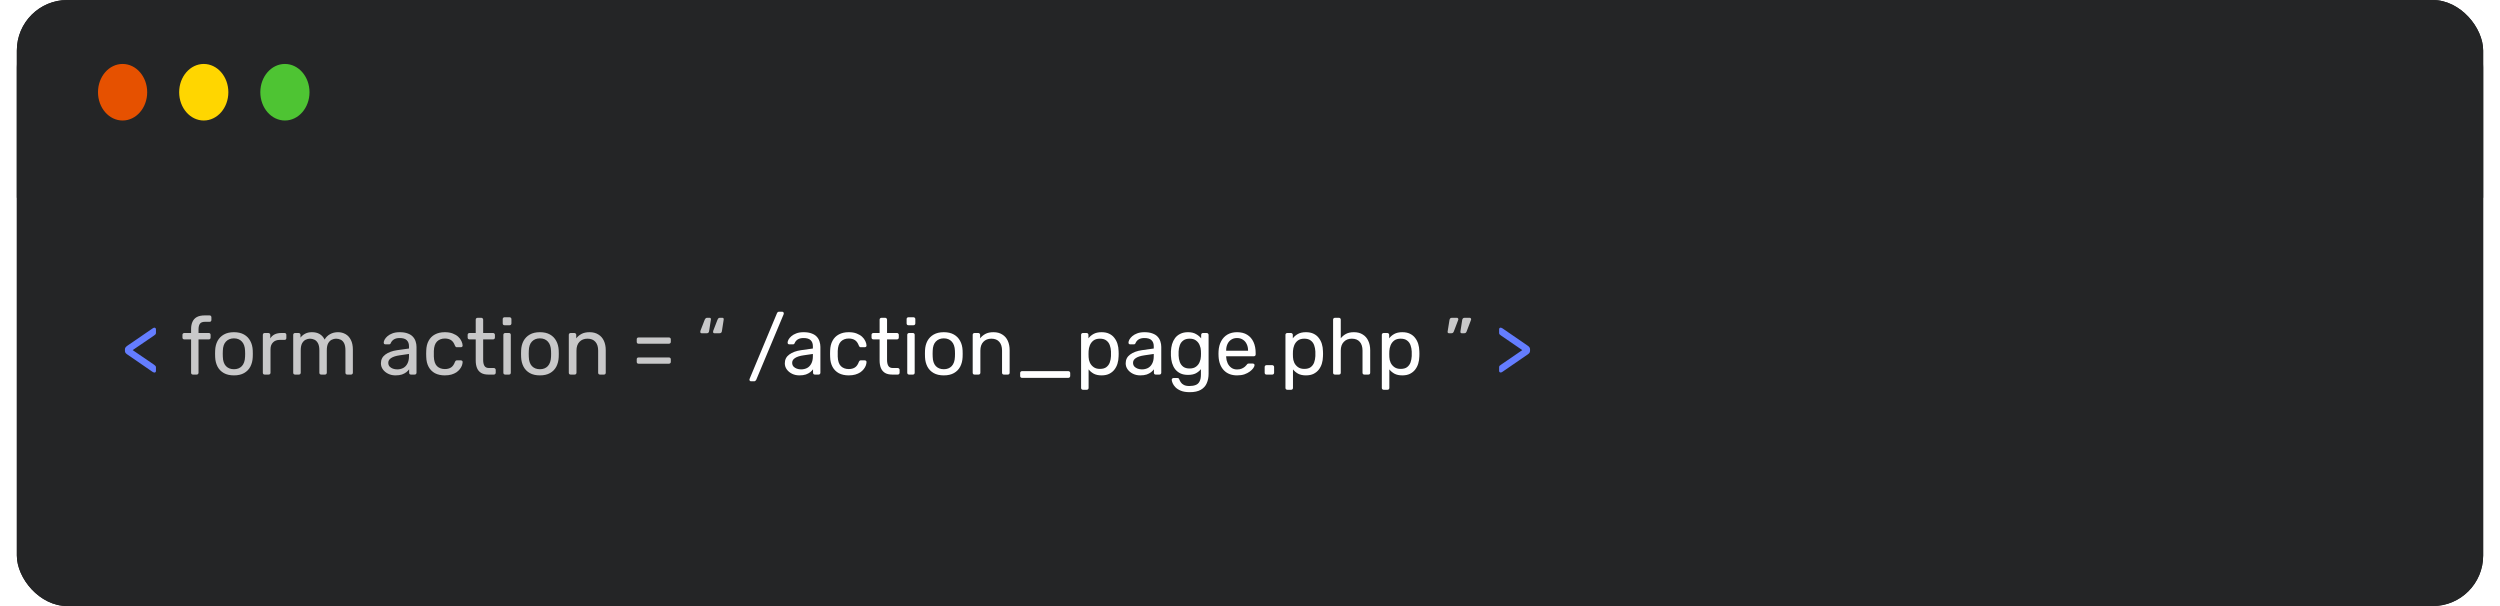 <svg width="594" height="144" viewBox="0 0 594 144" fill="none" xmlns="http://www.w3.org/2000/svg">
<rect x="4" width="586" height="144" rx="12" fill="#242526"/>
<rect x="4" width="586" height="144" rx="12" fill="#242526"/>
<path d="M36.676 88.525C36.6 88.525 36.518 88.5 36.429 88.449C36.353 88.398 36.283 88.36 36.22 88.335L30.235 84.212C30.045 84.085 29.906 83.959 29.817 83.832C29.728 83.693 29.684 83.534 29.684 83.357V83.015C29.684 82.838 29.728 82.686 29.817 82.559C29.906 82.432 30.045 82.299 30.235 82.16L36.22 78.056C36.283 78.018 36.353 77.974 36.429 77.923C36.518 77.872 36.6 77.847 36.676 77.847C36.777 77.847 36.866 77.885 36.942 77.961C37.018 78.024 37.056 78.119 37.056 78.246V79.082C37.056 79.221 37.018 79.342 36.942 79.443C36.866 79.532 36.758 79.62 36.619 79.709L31.527 83.186L36.619 86.663C36.758 86.764 36.866 86.859 36.942 86.948C37.018 87.037 37.056 87.157 37.056 87.309V88.145C37.056 88.259 37.018 88.354 36.942 88.43C36.866 88.493 36.777 88.525 36.676 88.525ZM356.567 88.506C356.465 88.506 356.377 88.474 356.301 88.411C356.225 88.348 356.187 88.253 356.187 88.126V87.29C356.187 87.138 356.218 87.018 356.282 86.929C356.358 86.84 356.472 86.752 356.624 86.663L361.697 83.186L356.624 79.709C356.472 79.608 356.358 79.513 356.282 79.424C356.218 79.335 356.187 79.215 356.187 79.063V78.227C356.187 78.1 356.225 78.005 356.301 77.942C356.377 77.879 356.465 77.847 356.567 77.847C356.643 77.847 356.725 77.872 356.814 77.923C356.902 77.961 356.972 77.999 357.023 78.037L362.989 82.141C363.191 82.28 363.331 82.413 363.407 82.54C363.495 82.667 363.54 82.825 363.54 83.015V83.338C363.54 83.515 363.495 83.674 363.407 83.813C363.331 83.94 363.191 84.073 362.989 84.212L357.023 88.316C356.972 88.354 356.902 88.398 356.814 88.449C356.725 88.487 356.643 88.506 356.567 88.506Z" fill="#647DFF"/>
<path d="M45.84 89C45.713 89 45.605 88.962 45.517 88.886C45.441 88.797 45.403 88.69 45.403 88.563V80.64H43.788C43.661 80.64 43.553 80.602 43.465 80.526C43.389 80.437 43.351 80.33 43.351 80.203V79.557C43.351 79.43 43.389 79.329 43.465 79.253C43.553 79.164 43.661 79.12 43.788 79.12H45.403V78.17C45.403 77.524 45.511 76.96 45.726 76.479C45.941 75.985 46.283 75.605 46.752 75.339C47.233 75.073 47.873 74.94 48.671 74.94H49.811C49.938 74.94 50.039 74.984 50.115 75.073C50.191 75.149 50.229 75.25 50.229 75.377V76.023C50.229 76.15 50.191 76.257 50.115 76.346C50.039 76.422 49.938 76.46 49.811 76.46H48.709C48.114 76.46 47.708 76.618 47.493 76.935C47.278 77.239 47.17 77.682 47.17 78.265V79.12H49.621C49.748 79.12 49.849 79.164 49.925 79.253C50.001 79.329 50.039 79.43 50.039 79.557V80.203C50.039 80.33 50.001 80.437 49.925 80.526C49.849 80.602 49.748 80.64 49.621 80.64H47.17V88.563C47.17 88.69 47.126 88.797 47.037 88.886C46.961 88.962 46.859 89 46.733 89H45.84ZM55.587 89.19C54.624 89.19 53.82 89.006 53.174 88.639C52.528 88.272 52.034 87.765 51.692 87.119C51.35 86.46 51.16 85.713 51.122 84.877C51.109 84.662 51.103 84.389 51.103 84.06C51.103 83.718 51.109 83.446 51.122 83.243C51.16 82.394 51.35 81.647 51.692 81.001C52.047 80.355 52.547 79.848 53.193 79.481C53.839 79.114 54.637 78.93 55.587 78.93C56.537 78.93 57.335 79.114 57.981 79.481C58.627 79.848 59.121 80.355 59.463 81.001C59.818 81.647 60.014 82.394 60.052 83.243C60.065 83.446 60.071 83.718 60.071 84.06C60.071 84.389 60.065 84.662 60.052 84.877C60.014 85.713 59.824 86.46 59.482 87.119C59.14 87.765 58.646 88.272 58 88.639C57.354 89.006 56.55 89.19 55.587 89.19ZM55.587 87.727C56.372 87.727 56.999 87.48 57.468 86.986C57.937 86.479 58.19 85.745 58.228 84.782C58.24 84.592 58.247 84.351 58.247 84.06C58.247 83.769 58.24 83.528 58.228 83.338C58.19 82.375 57.937 81.647 57.468 81.153C56.999 80.646 56.372 80.393 55.587 80.393C54.801 80.393 54.168 80.646 53.687 81.153C53.218 81.647 52.971 82.375 52.946 83.338C52.933 83.528 52.927 83.769 52.927 84.06C52.927 84.351 52.933 84.592 52.946 84.782C52.971 85.745 53.218 86.479 53.687 86.986C54.168 87.48 54.801 87.727 55.587 87.727ZM62.887 89C62.76 89 62.653 88.962 62.564 88.886C62.488 88.797 62.45 88.69 62.45 88.563V79.576C62.45 79.449 62.488 79.342 62.564 79.253C62.653 79.164 62.76 79.12 62.887 79.12H63.761C63.888 79.12 63.995 79.164 64.084 79.253C64.173 79.342 64.217 79.449 64.217 79.576V80.412C64.47 79.981 64.819 79.658 65.262 79.443C65.705 79.228 66.237 79.12 66.858 79.12H67.618C67.745 79.12 67.846 79.164 67.922 79.253C67.998 79.329 68.036 79.43 68.036 79.557V80.336C68.036 80.463 67.998 80.564 67.922 80.64C67.846 80.716 67.745 80.754 67.618 80.754H66.478C65.794 80.754 65.256 80.957 64.863 81.362C64.47 81.755 64.274 82.293 64.274 82.977V88.563C64.274 88.69 64.23 88.797 64.141 88.886C64.052 88.962 63.945 89 63.818 89H62.887ZM70.105 89C69.978 89 69.87 88.962 69.782 88.886C69.706 88.797 69.668 88.69 69.668 88.563V79.557C69.668 79.43 69.706 79.329 69.782 79.253C69.87 79.164 69.978 79.12 70.105 79.12H70.96C71.086 79.12 71.188 79.164 71.264 79.253C71.352 79.329 71.397 79.43 71.397 79.557V80.222C71.688 79.829 72.055 79.519 72.499 79.291C72.942 79.05 73.474 78.93 74.095 78.93C75.526 78.917 76.539 79.5 77.135 80.678C77.426 80.146 77.85 79.722 78.408 79.405C78.965 79.088 79.598 78.93 80.308 78.93C80.966 78.93 81.562 79.082 82.094 79.386C82.638 79.69 83.063 80.152 83.367 80.773C83.683 81.381 83.842 82.147 83.842 83.072V88.563C83.842 88.69 83.797 88.797 83.709 88.886C83.633 88.962 83.531 89 83.405 89H82.512C82.385 89 82.277 88.962 82.189 88.886C82.113 88.797 82.075 88.69 82.075 88.563V83.243C82.075 82.534 81.973 81.976 81.771 81.571C81.568 81.166 81.296 80.881 80.954 80.716C80.612 80.551 80.238 80.469 79.833 80.469C79.503 80.469 79.168 80.551 78.826 80.716C78.484 80.881 78.199 81.166 77.971 81.571C77.755 81.976 77.648 82.534 77.648 83.243V88.563C77.648 88.69 77.603 88.797 77.515 88.886C77.439 88.962 77.337 89 77.211 89H76.318C76.191 89 76.083 88.962 75.995 88.886C75.919 88.797 75.881 88.69 75.881 88.563V83.243C75.881 82.534 75.773 81.976 75.558 81.571C75.342 81.166 75.064 80.881 74.722 80.716C74.38 80.551 74.019 80.469 73.639 80.469C73.309 80.469 72.974 80.551 72.632 80.716C72.29 80.881 72.005 81.166 71.777 81.571C71.561 81.976 71.454 82.527 71.454 83.224V88.563C71.454 88.69 71.409 88.797 71.321 88.886C71.245 88.962 71.143 89 71.017 89H70.105ZM93.965 89.19C93.331 89.19 92.755 89.063 92.236 88.81C91.716 88.557 91.298 88.215 90.982 87.784C90.665 87.353 90.507 86.866 90.507 86.321C90.507 85.447 90.861 84.75 91.571 84.231C92.28 83.712 93.205 83.37 94.345 83.205L97.176 82.806V82.255C97.176 81.647 96.998 81.172 96.644 80.83C96.302 80.488 95.738 80.317 94.953 80.317C94.383 80.317 93.92 80.431 93.566 80.659C93.224 80.887 92.983 81.178 92.844 81.533C92.768 81.723 92.635 81.818 92.445 81.818H91.59C91.45 81.818 91.343 81.78 91.267 81.704C91.203 81.615 91.172 81.514 91.172 81.4C91.172 81.21 91.241 80.976 91.381 80.697C91.533 80.418 91.761 80.146 92.065 79.88C92.369 79.614 92.755 79.392 93.224 79.215C93.705 79.025 94.288 78.93 94.972 78.93C95.732 78.93 96.371 79.031 96.891 79.234C97.41 79.424 97.815 79.684 98.107 80.013C98.411 80.342 98.626 80.716 98.753 81.134C98.892 81.552 98.962 81.976 98.962 82.407V88.563C98.962 88.69 98.917 88.797 98.829 88.886C98.753 88.962 98.651 89 98.525 89H97.651C97.511 89 97.404 88.962 97.328 88.886C97.252 88.797 97.214 88.69 97.214 88.563V87.746C97.049 87.974 96.827 88.202 96.549 88.43C96.27 88.645 95.922 88.829 95.504 88.981C95.086 89.12 94.573 89.19 93.965 89.19ZM94.364 87.765C94.883 87.765 95.358 87.657 95.789 87.442C96.219 87.214 96.555 86.866 96.796 86.397C97.049 85.928 97.176 85.339 97.176 84.63V84.098L94.972 84.421C94.072 84.548 93.395 84.763 92.939 85.067C92.483 85.358 92.255 85.732 92.255 86.188C92.255 86.543 92.356 86.84 92.559 87.081C92.774 87.309 93.04 87.48 93.357 87.594C93.686 87.708 94.022 87.765 94.364 87.765ZM105.683 89.19C104.784 89.19 104.005 89.019 103.346 88.677C102.7 88.322 102.2 87.822 101.845 87.176C101.49 86.517 101.3 85.732 101.275 84.82C101.262 84.63 101.256 84.377 101.256 84.06C101.256 83.743 101.262 83.49 101.275 83.3C101.3 82.388 101.49 81.609 101.845 80.963C102.2 80.304 102.7 79.804 103.346 79.462C104.005 79.107 104.784 78.93 105.683 78.93C106.418 78.93 107.045 79.031 107.564 79.234C108.096 79.437 108.533 79.696 108.875 80.013C109.217 80.33 109.47 80.672 109.635 81.039C109.812 81.406 109.907 81.755 109.92 82.084C109.933 82.211 109.895 82.312 109.806 82.388C109.717 82.464 109.61 82.502 109.483 82.502H108.571C108.444 82.502 108.349 82.477 108.286 82.426C108.223 82.363 108.159 82.261 108.096 82.122C107.868 81.501 107.558 81.064 107.165 80.811C106.772 80.558 106.285 80.431 105.702 80.431C104.942 80.431 104.321 80.665 103.84 81.134C103.371 81.603 103.118 82.356 103.08 83.395C103.067 83.851 103.067 84.294 103.08 84.725C103.118 85.776 103.371 86.536 103.84 87.005C104.321 87.461 104.942 87.689 105.702 87.689C106.285 87.689 106.772 87.562 107.165 87.309C107.558 87.056 107.868 86.619 108.096 85.998C108.159 85.859 108.223 85.764 108.286 85.713C108.349 85.65 108.444 85.618 108.571 85.618H109.483C109.61 85.618 109.717 85.656 109.806 85.732C109.895 85.808 109.933 85.909 109.92 86.036C109.907 86.302 109.85 86.574 109.749 86.853C109.648 87.132 109.483 87.417 109.255 87.708C109.04 87.987 108.767 88.24 108.438 88.468C108.109 88.683 107.71 88.861 107.241 89C106.785 89.127 106.266 89.19 105.683 89.19ZM116.034 89C115.324 89 114.748 88.867 114.305 88.601C113.861 88.322 113.538 87.936 113.336 87.442C113.133 86.935 113.032 86.34 113.032 85.656V80.64H111.55C111.423 80.64 111.315 80.602 111.227 80.526C111.151 80.437 111.113 80.33 111.113 80.203V79.557C111.113 79.43 111.151 79.329 111.227 79.253C111.315 79.164 111.423 79.12 111.55 79.12H113.032V75.947C113.032 75.82 113.07 75.719 113.146 75.643C113.234 75.554 113.342 75.51 113.469 75.51H114.362C114.488 75.51 114.59 75.554 114.666 75.643C114.754 75.719 114.799 75.82 114.799 75.947V79.12H117.155C117.281 79.12 117.383 79.164 117.459 79.253C117.547 79.329 117.592 79.43 117.592 79.557V80.203C117.592 80.33 117.547 80.437 117.459 80.526C117.383 80.602 117.281 80.64 117.155 80.64H114.799V85.523C114.799 86.118 114.9 86.587 115.103 86.929C115.305 87.271 115.666 87.442 116.186 87.442H117.345C117.471 87.442 117.573 87.486 117.649 87.575C117.737 87.651 117.782 87.752 117.782 87.879V88.563C117.782 88.69 117.737 88.797 117.649 88.886C117.573 88.962 117.471 89 117.345 89H116.034ZM120.035 89C119.909 89 119.801 88.962 119.712 88.886C119.636 88.797 119.598 88.69 119.598 88.563V79.557C119.598 79.43 119.636 79.329 119.712 79.253C119.801 79.164 119.909 79.12 120.035 79.12H120.947C121.074 79.12 121.175 79.164 121.251 79.253C121.327 79.329 121.365 79.43 121.365 79.557V88.563C121.365 88.69 121.327 88.797 121.251 88.886C121.175 88.962 121.074 89 120.947 89H120.035ZM119.883 77.277C119.757 77.277 119.649 77.239 119.56 77.163C119.484 77.074 119.446 76.967 119.446 76.84V75.814C119.446 75.687 119.484 75.586 119.56 75.51C119.649 75.421 119.757 75.377 119.883 75.377H121.08C121.207 75.377 121.308 75.421 121.384 75.51C121.473 75.586 121.517 75.687 121.517 75.814V76.84C121.517 76.967 121.473 77.074 121.384 77.163C121.308 77.239 121.207 77.277 121.08 77.277H119.883ZM128.284 89.19C127.321 89.19 126.517 89.006 125.871 88.639C125.225 88.272 124.731 87.765 124.389 87.119C124.047 86.46 123.857 85.713 123.819 84.877C123.806 84.662 123.8 84.389 123.8 84.06C123.8 83.718 123.806 83.446 123.819 83.243C123.857 82.394 124.047 81.647 124.389 81.001C124.744 80.355 125.244 79.848 125.89 79.481C126.536 79.114 127.334 78.93 128.284 78.93C129.234 78.93 130.032 79.114 130.678 79.481C131.324 79.848 131.818 80.355 132.16 81.001C132.515 81.647 132.711 82.394 132.749 83.243C132.762 83.446 132.768 83.718 132.768 84.06C132.768 84.389 132.762 84.662 132.749 84.877C132.711 85.713 132.521 86.46 132.179 87.119C131.837 87.765 131.343 88.272 130.697 88.639C130.051 89.006 129.247 89.19 128.284 89.19ZM128.284 87.727C129.069 87.727 129.696 87.48 130.165 86.986C130.634 86.479 130.887 85.745 130.925 84.782C130.938 84.592 130.944 84.351 130.944 84.06C130.944 83.769 130.938 83.528 130.925 83.338C130.887 82.375 130.634 81.647 130.165 81.153C129.696 80.646 129.069 80.393 128.284 80.393C127.499 80.393 126.865 80.646 126.384 81.153C125.915 81.647 125.668 82.375 125.643 83.338C125.63 83.528 125.624 83.769 125.624 84.06C125.624 84.351 125.63 84.592 125.643 84.782C125.668 85.745 125.915 86.479 126.384 86.986C126.865 87.48 127.499 87.727 128.284 87.727ZM135.584 89C135.458 89 135.35 88.962 135.261 88.886C135.185 88.797 135.147 88.69 135.147 88.563V79.557C135.147 79.43 135.185 79.329 135.261 79.253C135.35 79.164 135.458 79.12 135.584 79.12H136.477C136.604 79.12 136.705 79.164 136.781 79.253C136.87 79.329 136.914 79.43 136.914 79.557V80.393C137.244 79.962 137.655 79.614 138.149 79.348C138.656 79.069 139.302 78.93 140.087 78.93C140.911 78.93 141.607 79.114 142.177 79.481C142.76 79.836 143.197 80.336 143.488 80.982C143.78 81.615 143.925 82.356 143.925 83.205V88.563C143.925 88.69 143.887 88.797 143.811 88.886C143.735 88.962 143.634 89 143.507 89H142.557C142.431 89 142.323 88.962 142.234 88.886C142.158 88.797 142.12 88.69 142.12 88.563V83.3C142.12 82.413 141.905 81.723 141.474 81.229C141.044 80.722 140.41 80.469 139.574 80.469C138.789 80.469 138.156 80.722 137.674 81.229C137.206 81.723 136.971 82.413 136.971 83.3V88.563C136.971 88.69 136.927 88.797 136.838 88.886C136.762 88.962 136.661 89 136.534 89H135.584ZM151.707 81.666C151.58 81.666 151.479 81.628 151.403 81.552C151.327 81.476 151.289 81.375 151.289 81.248V80.602C151.289 80.475 151.327 80.374 151.403 80.298C151.479 80.222 151.58 80.184 151.707 80.184H158.946C159.073 80.184 159.174 80.222 159.25 80.298C159.339 80.374 159.383 80.475 159.383 80.602V81.248C159.383 81.375 159.339 81.476 159.25 81.552C159.174 81.628 159.073 81.666 158.946 81.666H151.707ZM151.707 86.416C151.58 86.416 151.479 86.378 151.403 86.302C151.327 86.226 151.289 86.125 151.289 85.998V85.352C151.289 85.225 151.327 85.124 151.403 85.048C151.479 84.972 151.58 84.934 151.707 84.934H158.946C159.073 84.934 159.174 84.972 159.25 85.048C159.339 85.124 159.383 85.225 159.383 85.352V85.998C159.383 86.125 159.339 86.226 159.25 86.302C159.174 86.378 159.073 86.416 158.946 86.416H151.707ZM169.727 79.177C169.638 79.177 169.562 79.145 169.499 79.082C169.448 79.019 169.423 78.943 169.423 78.854C169.423 78.753 169.442 78.651 169.48 78.55L170.487 75.947C170.55 75.82 170.614 75.719 170.677 75.643C170.753 75.554 170.873 75.51 171.038 75.51H171.665C171.766 75.51 171.842 75.548 171.893 75.624C171.956 75.7 171.975 75.801 171.95 75.928L171.532 78.626C171.519 78.778 171.469 78.911 171.38 79.025C171.291 79.126 171.158 79.177 170.981 79.177H169.727ZM166.687 79.177C166.598 79.177 166.522 79.145 166.459 79.082C166.408 79.019 166.383 78.943 166.383 78.854C166.383 78.753 166.402 78.651 166.44 78.55L167.447 75.947C167.51 75.82 167.58 75.719 167.656 75.643C167.732 75.554 167.846 75.51 167.998 75.51H168.625C168.726 75.51 168.802 75.548 168.853 75.624C168.916 75.7 168.935 75.801 168.91 75.928L168.492 78.626C168.479 78.778 168.429 78.911 168.34 79.025C168.251 79.126 168.125 79.177 167.96 79.177H166.687ZM347.298 79.177C347.184 79.177 347.102 79.139 347.051 79.063C347 78.987 346.981 78.892 346.994 78.778L347.412 76.061C347.437 75.909 347.488 75.782 347.564 75.681C347.653 75.567 347.786 75.51 347.963 75.51H349.217C349.318 75.51 349.394 75.548 349.445 75.624C349.508 75.687 349.54 75.757 349.54 75.833C349.54 75.934 349.515 76.036 349.464 76.137L348.476 78.74C348.425 78.867 348.356 78.974 348.267 79.063C348.191 79.139 348.071 79.177 347.906 79.177H347.298ZM344.258 79.177C344.157 79.177 344.074 79.139 344.011 79.063C343.96 78.987 343.941 78.892 343.954 78.778L344.391 76.061C344.416 75.909 344.467 75.782 344.543 75.681C344.632 75.567 344.758 75.51 344.923 75.51H346.196C346.285 75.51 346.354 75.548 346.405 75.624C346.468 75.687 346.5 75.757 346.5 75.833C346.5 75.934 346.475 76.036 346.424 76.137L345.436 78.74C345.385 78.867 345.316 78.974 345.227 79.063C345.151 79.139 345.031 79.177 344.866 79.177H344.258Z" fill="white" fill-opacity="0.75"/>
<path d="M178.441 90.596C178.34 90.596 178.251 90.558 178.175 90.482C178.099 90.406 178.061 90.317 178.061 90.216C178.061 90.153 178.08 90.077 178.118 89.988L184.616 74.408C184.654 74.332 184.705 74.256 184.768 74.18C184.844 74.104 184.958 74.066 185.11 74.066H185.851C185.953 74.066 186.041 74.104 186.117 74.18C186.193 74.256 186.231 74.345 186.231 74.446C186.231 74.497 186.219 74.573 186.193 74.674L179.676 90.254C179.651 90.317 179.594 90.387 179.505 90.463C179.429 90.552 179.322 90.596 179.182 90.596H178.441ZM189.93 89.19C189.296 89.19 188.72 89.063 188.201 88.81C187.681 88.557 187.263 88.215 186.947 87.784C186.63 87.353 186.472 86.866 186.472 86.321C186.472 85.447 186.826 84.75 187.536 84.231C188.245 83.712 189.17 83.37 190.31 83.205L193.141 82.806V82.255C193.141 81.647 192.963 81.172 192.609 80.83C192.267 80.488 191.703 80.317 190.918 80.317C190.348 80.317 189.885 80.431 189.531 80.659C189.189 80.887 188.948 81.178 188.809 81.533C188.733 81.723 188.6 81.818 188.41 81.818H187.555C187.415 81.818 187.308 81.78 187.232 81.704C187.168 81.615 187.137 81.514 187.137 81.4C187.137 81.21 187.206 80.976 187.346 80.697C187.498 80.418 187.726 80.146 188.03 79.88C188.334 79.614 188.72 79.392 189.189 79.215C189.67 79.025 190.253 78.93 190.937 78.93C191.697 78.93 192.336 79.031 192.856 79.234C193.375 79.424 193.78 79.684 194.072 80.013C194.376 80.342 194.591 80.716 194.718 81.134C194.857 81.552 194.927 81.976 194.927 82.407V88.563C194.927 88.69 194.882 88.797 194.794 88.886C194.718 88.962 194.616 89 194.49 89H193.616C193.476 89 193.369 88.962 193.293 88.886C193.217 88.797 193.179 88.69 193.179 88.563V87.746C193.014 87.974 192.792 88.202 192.514 88.43C192.235 88.645 191.887 88.829 191.469 88.981C191.051 89.12 190.538 89.19 189.93 89.19ZM190.329 87.765C190.848 87.765 191.323 87.657 191.754 87.442C192.184 87.214 192.52 86.866 192.761 86.397C193.014 85.928 193.141 85.339 193.141 84.63V84.098L190.937 84.421C190.037 84.548 189.36 84.763 188.904 85.067C188.448 85.358 188.22 85.732 188.22 86.188C188.22 86.543 188.321 86.84 188.524 87.081C188.739 87.309 189.005 87.48 189.322 87.594C189.651 87.708 189.987 87.765 190.329 87.765ZM201.648 89.19C200.749 89.19 199.97 89.019 199.311 88.677C198.665 88.322 198.165 87.822 197.81 87.176C197.455 86.517 197.265 85.732 197.24 84.82C197.227 84.63 197.221 84.377 197.221 84.06C197.221 83.743 197.227 83.49 197.24 83.3C197.265 82.388 197.455 81.609 197.81 80.963C198.165 80.304 198.665 79.804 199.311 79.462C199.97 79.107 200.749 78.93 201.648 78.93C202.383 78.93 203.01 79.031 203.529 79.234C204.061 79.437 204.498 79.696 204.84 80.013C205.182 80.33 205.435 80.672 205.6 81.039C205.777 81.406 205.872 81.755 205.885 82.084C205.898 82.211 205.86 82.312 205.771 82.388C205.682 82.464 205.575 82.502 205.448 82.502H204.536C204.409 82.502 204.314 82.477 204.251 82.426C204.188 82.363 204.124 82.261 204.061 82.122C203.833 81.501 203.523 81.064 203.13 80.811C202.737 80.558 202.25 80.431 201.667 80.431C200.907 80.431 200.286 80.665 199.805 81.134C199.336 81.603 199.083 82.356 199.045 83.395C199.032 83.851 199.032 84.294 199.045 84.725C199.083 85.776 199.336 86.536 199.805 87.005C200.286 87.461 200.907 87.689 201.667 87.689C202.25 87.689 202.737 87.562 203.13 87.309C203.523 87.056 203.833 86.619 204.061 85.998C204.124 85.859 204.188 85.764 204.251 85.713C204.314 85.65 204.409 85.618 204.536 85.618H205.448C205.575 85.618 205.682 85.656 205.771 85.732C205.86 85.808 205.898 85.909 205.885 86.036C205.872 86.302 205.815 86.574 205.714 86.853C205.613 87.132 205.448 87.417 205.22 87.708C205.005 87.987 204.732 88.24 204.403 88.468C204.074 88.683 203.675 88.861 203.206 89C202.75 89.127 202.231 89.19 201.648 89.19ZM211.998 89C211.289 89 210.713 88.867 210.269 88.601C209.826 88.322 209.503 87.936 209.3 87.442C209.098 86.935 208.996 86.34 208.996 85.656V80.64H207.514C207.388 80.64 207.28 80.602 207.191 80.526C207.115 80.437 207.077 80.33 207.077 80.203V79.557C207.077 79.43 207.115 79.329 207.191 79.253C207.28 79.164 207.388 79.12 207.514 79.12H208.996V75.947C208.996 75.82 209.034 75.719 209.11 75.643C209.199 75.554 209.307 75.51 209.433 75.51H210.326C210.453 75.51 210.554 75.554 210.63 75.643C210.719 75.719 210.763 75.82 210.763 75.947V79.12H213.119C213.246 79.12 213.347 79.164 213.423 79.253C213.512 79.329 213.556 79.43 213.556 79.557V80.203C213.556 80.33 213.512 80.437 213.423 80.526C213.347 80.602 213.246 80.64 213.119 80.64H210.763V85.523C210.763 86.118 210.865 86.587 211.067 86.929C211.27 87.271 211.631 87.442 212.15 87.442H213.309C213.436 87.442 213.537 87.486 213.613 87.575C213.702 87.651 213.746 87.752 213.746 87.879V88.563C213.746 88.69 213.702 88.797 213.613 88.886C213.537 88.962 213.436 89 213.309 89H211.998ZM216 89C215.874 89 215.766 88.962 215.677 88.886C215.601 88.797 215.563 88.69 215.563 88.563V79.557C215.563 79.43 215.601 79.329 215.677 79.253C215.766 79.164 215.874 79.12 216 79.12H216.912C217.039 79.12 217.14 79.164 217.216 79.253C217.292 79.329 217.33 79.43 217.33 79.557V88.563C217.33 88.69 217.292 88.797 217.216 88.886C217.14 88.962 217.039 89 216.912 89H216ZM215.848 77.277C215.722 77.277 215.614 77.239 215.525 77.163C215.449 77.074 215.411 76.967 215.411 76.84V75.814C215.411 75.687 215.449 75.586 215.525 75.51C215.614 75.421 215.722 75.377 215.848 75.377H217.045C217.172 75.377 217.273 75.421 217.349 75.51C217.438 75.586 217.482 75.687 217.482 75.814V76.84C217.482 76.967 217.438 77.074 217.349 77.163C217.273 77.239 217.172 77.277 217.045 77.277H215.848ZM224.249 89.19C223.286 89.19 222.482 89.006 221.836 88.639C221.19 88.272 220.696 87.765 220.354 87.119C220.012 86.46 219.822 85.713 219.784 84.877C219.771 84.662 219.765 84.389 219.765 84.06C219.765 83.718 219.771 83.446 219.784 83.243C219.822 82.394 220.012 81.647 220.354 81.001C220.709 80.355 221.209 79.848 221.855 79.481C222.501 79.114 223.299 78.93 224.249 78.93C225.199 78.93 225.997 79.114 226.643 79.481C227.289 79.848 227.783 80.355 228.125 81.001C228.48 81.647 228.676 82.394 228.714 83.243C228.727 83.446 228.733 83.718 228.733 84.06C228.733 84.389 228.727 84.662 228.714 84.877C228.676 85.713 228.486 86.46 228.144 87.119C227.802 87.765 227.308 88.272 226.662 88.639C226.016 89.006 225.212 89.19 224.249 89.19ZM224.249 87.727C225.034 87.727 225.661 87.48 226.13 86.986C226.599 86.479 226.852 85.745 226.89 84.782C226.903 84.592 226.909 84.351 226.909 84.06C226.909 83.769 226.903 83.528 226.89 83.338C226.852 82.375 226.599 81.647 226.13 81.153C225.661 80.646 225.034 80.393 224.249 80.393C223.464 80.393 222.83 80.646 222.349 81.153C221.88 81.647 221.633 82.375 221.608 83.338C221.595 83.528 221.589 83.769 221.589 84.06C221.589 84.351 221.595 84.592 221.608 84.782C221.633 85.745 221.88 86.479 222.349 86.986C222.83 87.48 223.464 87.727 224.249 87.727ZM231.549 89C231.422 89 231.315 88.962 231.226 88.886C231.15 88.797 231.112 88.69 231.112 88.563V79.557C231.112 79.43 231.15 79.329 231.226 79.253C231.315 79.164 231.422 79.12 231.549 79.12H232.442C232.569 79.12 232.67 79.164 232.746 79.253C232.835 79.329 232.879 79.43 232.879 79.557V80.393C233.208 79.962 233.62 79.614 234.114 79.348C234.621 79.069 235.267 78.93 236.052 78.93C236.875 78.93 237.572 79.114 238.142 79.481C238.725 79.836 239.162 80.336 239.453 80.982C239.744 81.615 239.89 82.356 239.89 83.205V88.563C239.89 88.69 239.852 88.797 239.776 88.886C239.7 88.962 239.599 89 239.472 89H238.522C238.395 89 238.288 88.962 238.199 88.886C238.123 88.797 238.085 88.69 238.085 88.563V83.3C238.085 82.413 237.87 81.723 237.439 81.229C237.008 80.722 236.375 80.469 235.539 80.469C234.754 80.469 234.12 80.722 233.639 81.229C233.17 81.723 232.936 82.413 232.936 83.3V88.563C232.936 88.69 232.892 88.797 232.803 88.886C232.727 88.962 232.626 89 232.499 89H231.549ZM242.825 89.779C242.685 89.779 242.578 89.735 242.502 89.646C242.426 89.57 242.388 89.469 242.388 89.342V88.62C242.388 88.493 242.426 88.392 242.502 88.316C242.578 88.227 242.685 88.183 242.825 88.183H253.845C253.971 88.183 254.073 88.227 254.149 88.316C254.237 88.392 254.282 88.493 254.282 88.62V89.342C254.282 89.469 254.237 89.57 254.149 89.646C254.073 89.735 253.971 89.779 253.845 89.779H242.825ZM257.303 92.61C257.177 92.61 257.069 92.566 256.98 92.477C256.904 92.401 256.866 92.3 256.866 92.173V79.557C256.866 79.43 256.904 79.329 256.98 79.253C257.069 79.164 257.177 79.12 257.303 79.12H258.177C258.304 79.12 258.405 79.164 258.481 79.253C258.57 79.329 258.614 79.43 258.614 79.557V80.393C258.918 79.975 259.324 79.627 259.83 79.348C260.337 79.069 260.97 78.93 261.73 78.93C262.44 78.93 263.041 79.05 263.535 79.291C264.042 79.532 264.454 79.861 264.77 80.279C265.1 80.697 265.347 81.172 265.511 81.704C265.676 82.236 265.765 82.806 265.777 83.414C265.79 83.617 265.796 83.832 265.796 84.06C265.796 84.288 265.79 84.503 265.777 84.706C265.765 85.301 265.676 85.871 265.511 86.416C265.347 86.948 265.1 87.423 264.77 87.841C264.454 88.246 264.042 88.576 263.535 88.829C263.041 89.07 262.44 89.19 261.73 89.19C260.996 89.19 260.375 89.057 259.868 88.791C259.374 88.512 258.969 88.17 258.652 87.765V92.173C258.652 92.3 258.614 92.401 258.538 92.477C258.462 92.566 258.355 92.61 258.215 92.61H257.303ZM261.331 87.651C261.99 87.651 262.503 87.512 262.87 87.233C263.25 86.942 263.523 86.568 263.687 86.112C263.852 85.643 263.947 85.143 263.972 84.611C263.985 84.244 263.985 83.876 263.972 83.509C263.947 82.977 263.852 82.483 263.687 82.027C263.523 81.558 263.25 81.185 262.87 80.906C262.503 80.615 261.99 80.469 261.331 80.469C260.711 80.469 260.204 80.615 259.811 80.906C259.431 81.197 259.146 81.571 258.956 82.027C258.779 82.47 258.678 82.926 258.652 83.395C258.64 83.598 258.633 83.838 258.633 84.117C258.633 84.396 258.64 84.643 258.652 84.858C258.665 85.301 258.766 85.738 258.956 86.169C259.159 86.6 259.457 86.954 259.849 87.233C260.242 87.512 260.736 87.651 261.331 87.651ZM270.921 89.19C270.287 89.19 269.711 89.063 269.192 88.81C268.672 88.557 268.254 88.215 267.938 87.784C267.621 87.353 267.463 86.866 267.463 86.321C267.463 85.447 267.817 84.75 268.527 84.231C269.236 83.712 270.161 83.37 271.301 83.205L274.132 82.806V82.255C274.132 81.647 273.954 81.172 273.6 80.83C273.258 80.488 272.694 80.317 271.909 80.317C271.339 80.317 270.876 80.431 270.522 80.659C270.18 80.887 269.939 81.178 269.8 81.533C269.724 81.723 269.591 81.818 269.401 81.818H268.546C268.406 81.818 268.299 81.78 268.223 81.704C268.159 81.615 268.128 81.514 268.128 81.4C268.128 81.21 268.197 80.976 268.337 80.697C268.489 80.418 268.717 80.146 269.021 79.88C269.325 79.614 269.711 79.392 270.18 79.215C270.661 79.025 271.244 78.93 271.928 78.93C272.688 78.93 273.327 79.031 273.847 79.234C274.366 79.424 274.771 79.684 275.063 80.013C275.367 80.342 275.582 80.716 275.709 81.134C275.848 81.552 275.918 81.976 275.918 82.407V88.563C275.918 88.69 275.873 88.797 275.785 88.886C275.709 88.962 275.607 89 275.481 89H274.607C274.467 89 274.36 88.962 274.284 88.886C274.208 88.797 274.17 88.69 274.17 88.563V87.746C274.005 87.974 273.783 88.202 273.505 88.43C273.226 88.645 272.878 88.829 272.46 88.981C272.042 89.12 271.529 89.19 270.921 89.19ZM271.32 87.765C271.839 87.765 272.314 87.657 272.745 87.442C273.175 87.214 273.511 86.866 273.752 86.397C274.005 85.928 274.132 85.339 274.132 84.63V84.098L271.928 84.421C271.028 84.548 270.351 84.763 269.895 85.067C269.439 85.358 269.211 85.732 269.211 86.188C269.211 86.543 269.312 86.84 269.515 87.081C269.73 87.309 269.996 87.48 270.313 87.594C270.642 87.708 270.978 87.765 271.32 87.765ZM282.696 93.18C281.835 93.18 281.125 93.066 280.568 92.838C280.023 92.61 279.593 92.331 279.276 92.002C278.972 91.685 278.75 91.362 278.611 91.033C278.484 90.716 278.415 90.463 278.402 90.273C278.389 90.146 278.427 90.039 278.516 89.95C278.617 89.861 278.725 89.817 278.839 89.817H279.751C279.865 89.817 279.96 89.842 280.036 89.893C280.112 89.944 280.175 90.051 280.226 90.216C280.302 90.406 280.416 90.615 280.568 90.843C280.72 91.084 280.954 91.286 281.271 91.451C281.588 91.628 282.031 91.717 282.601 91.717C283.196 91.717 283.697 91.635 284.102 91.47C284.507 91.318 284.811 91.039 285.014 90.634C285.229 90.241 285.337 89.697 285.337 89V87.708C285.033 88.101 284.634 88.43 284.14 88.696C283.646 88.949 283.025 89.076 282.278 89.076C281.569 89.076 280.961 88.956 280.454 88.715C279.947 88.462 279.529 88.126 279.2 87.708C278.883 87.277 278.643 86.79 278.478 86.245C278.326 85.7 278.237 85.13 278.212 84.535C278.199 84.18 278.199 83.832 278.212 83.49C278.237 82.895 278.326 82.325 278.478 81.78C278.643 81.235 278.883 80.748 279.2 80.317C279.529 79.886 279.947 79.551 280.454 79.31C280.961 79.057 281.569 78.93 282.278 78.93C283.038 78.93 283.665 79.076 284.159 79.367C284.666 79.646 285.077 79.988 285.394 80.393V79.576C285.394 79.449 285.432 79.342 285.508 79.253C285.597 79.164 285.704 79.12 285.831 79.12H286.705C286.832 79.12 286.939 79.164 287.028 79.253C287.117 79.342 287.161 79.449 287.161 79.576V88.791C287.161 89.64 287.015 90.393 286.724 91.052C286.445 91.711 285.977 92.23 285.318 92.61C284.672 92.99 283.798 93.18 282.696 93.18ZM282.658 87.556C283.291 87.556 283.798 87.41 284.178 87.119C284.571 86.828 284.856 86.46 285.033 86.017C285.223 85.574 285.324 85.124 285.337 84.668C285.35 84.491 285.356 84.275 285.356 84.022C285.356 83.756 285.35 83.534 285.337 83.357C285.324 82.901 285.223 82.451 285.033 82.008C284.856 81.565 284.571 81.197 284.178 80.906C283.798 80.615 283.291 80.469 282.658 80.469C282.025 80.469 281.518 80.615 281.138 80.906C280.758 81.185 280.486 81.558 280.321 82.027C280.156 82.483 280.061 82.977 280.036 83.509C280.023 83.838 280.023 84.174 280.036 84.516C280.061 85.048 280.156 85.548 280.321 86.017C280.486 86.473 280.758 86.847 281.138 87.138C281.518 87.417 282.025 87.556 282.658 87.556ZM293.919 89.19C292.614 89.19 291.576 88.791 290.803 87.993C290.03 87.182 289.606 86.08 289.53 84.687C289.517 84.522 289.511 84.313 289.511 84.06C289.511 83.794 289.517 83.579 289.53 83.414C289.581 82.515 289.79 81.729 290.157 81.058C290.524 80.374 291.025 79.848 291.658 79.481C292.304 79.114 293.058 78.93 293.919 78.93C294.882 78.93 295.686 79.133 296.332 79.538C296.991 79.943 297.491 80.52 297.833 81.267C298.175 82.014 298.346 82.888 298.346 83.889V84.212C298.346 84.351 298.302 84.459 298.213 84.535C298.137 84.611 298.036 84.649 297.909 84.649H291.335C291.335 84.662 291.335 84.687 291.335 84.725C291.335 84.763 291.335 84.795 291.335 84.82C291.36 85.339 291.474 85.827 291.677 86.283C291.88 86.726 292.171 87.087 292.551 87.366C292.931 87.645 293.387 87.784 293.919 87.784C294.375 87.784 294.755 87.714 295.059 87.575C295.363 87.436 295.61 87.284 295.8 87.119C295.99 86.942 296.117 86.809 296.18 86.72C296.294 86.555 296.383 86.46 296.446 86.435C296.509 86.397 296.611 86.378 296.75 86.378H297.662C297.789 86.378 297.89 86.416 297.966 86.492C298.055 86.555 298.093 86.65 298.08 86.777C298.067 86.967 297.966 87.201 297.776 87.48C297.586 87.746 297.314 88.012 296.959 88.278C296.604 88.544 296.174 88.766 295.667 88.943C295.16 89.108 294.578 89.19 293.919 89.19ZM291.335 83.338H296.541V83.281C296.541 82.711 296.433 82.204 296.218 81.761C296.015 81.318 295.718 80.969 295.325 80.716C294.932 80.45 294.464 80.317 293.919 80.317C293.374 80.317 292.906 80.45 292.513 80.716C292.133 80.969 291.842 81.318 291.639 81.761C291.436 82.204 291.335 82.711 291.335 83.281V83.338ZM300.922 89C300.795 89 300.688 88.962 300.599 88.886C300.523 88.797 300.485 88.69 300.485 88.563V87.195C300.485 87.068 300.523 86.967 300.599 86.891C300.688 86.802 300.795 86.758 300.922 86.758H302.29C302.417 86.758 302.518 86.802 302.594 86.891C302.683 86.967 302.727 87.068 302.727 87.195V88.563C302.727 88.69 302.683 88.797 302.594 88.886C302.518 88.962 302.417 89 302.29 89H300.922ZM305.861 92.61C305.734 92.61 305.627 92.566 305.538 92.477C305.462 92.401 305.424 92.3 305.424 92.173V79.557C305.424 79.43 305.462 79.329 305.538 79.253C305.627 79.164 305.734 79.12 305.861 79.12H306.735C306.862 79.12 306.963 79.164 307.039 79.253C307.128 79.329 307.172 79.43 307.172 79.557V80.393C307.476 79.975 307.881 79.627 308.388 79.348C308.895 79.069 309.528 78.93 310.288 78.93C310.997 78.93 311.599 79.05 312.093 79.291C312.6 79.532 313.011 79.861 313.328 80.279C313.657 80.697 313.904 81.172 314.069 81.704C314.234 82.236 314.322 82.806 314.335 83.414C314.348 83.617 314.354 83.832 314.354 84.06C314.354 84.288 314.348 84.503 314.335 84.706C314.322 85.301 314.234 85.871 314.069 86.416C313.904 86.948 313.657 87.423 313.328 87.841C313.011 88.246 312.6 88.576 312.093 88.829C311.599 89.07 310.997 89.19 310.288 89.19C309.553 89.19 308.933 89.057 308.426 88.791C307.932 88.512 307.527 88.17 307.21 87.765V92.173C307.21 92.3 307.172 92.401 307.096 92.477C307.02 92.566 306.912 92.61 306.773 92.61H305.861ZM309.889 87.651C310.548 87.651 311.061 87.512 311.428 87.233C311.808 86.942 312.08 86.568 312.245 86.112C312.41 85.643 312.505 85.143 312.53 84.611C312.543 84.244 312.543 83.876 312.53 83.509C312.505 82.977 312.41 82.483 312.245 82.027C312.08 81.558 311.808 81.185 311.428 80.906C311.061 80.615 310.548 80.469 309.889 80.469C309.268 80.469 308.762 80.615 308.369 80.906C307.989 81.197 307.704 81.571 307.514 82.027C307.337 82.47 307.235 82.926 307.21 83.395C307.197 83.598 307.191 83.838 307.191 84.117C307.191 84.396 307.197 84.643 307.21 84.858C307.223 85.301 307.324 85.738 307.514 86.169C307.717 86.6 308.014 86.954 308.407 87.233C308.8 87.512 309.294 87.651 309.889 87.651ZM317.179 89C317.053 89 316.945 88.962 316.856 88.886C316.78 88.797 316.742 88.69 316.742 88.563V75.947C316.742 75.82 316.78 75.719 316.856 75.643C316.945 75.554 317.053 75.51 317.179 75.51H318.129C318.269 75.51 318.376 75.554 318.452 75.643C318.528 75.719 318.566 75.82 318.566 75.947V80.374C318.908 79.943 319.326 79.595 319.82 79.329C320.314 79.063 320.941 78.93 321.701 78.93C322.525 78.93 323.221 79.114 323.791 79.481C324.374 79.836 324.811 80.336 325.102 80.982C325.406 81.615 325.558 82.356 325.558 83.205V88.563C325.558 88.69 325.52 88.797 325.444 88.886C325.368 88.962 325.261 89 325.121 89H324.171C324.045 89 323.937 88.962 323.848 88.886C323.772 88.797 323.734 88.69 323.734 88.563V83.3C323.734 82.413 323.519 81.723 323.088 81.229C322.658 80.722 322.024 80.469 321.188 80.469C320.403 80.469 319.77 80.722 319.288 81.229C318.807 81.723 318.566 82.413 318.566 83.3V88.563C318.566 88.69 318.528 88.797 318.452 88.886C318.376 88.962 318.269 89 318.129 89H317.179ZM328.758 92.61C328.631 92.61 328.523 92.566 328.435 92.477C328.359 92.401 328.321 92.3 328.321 92.173V79.557C328.321 79.43 328.359 79.329 328.435 79.253C328.523 79.164 328.631 79.12 328.758 79.12H329.632C329.758 79.12 329.86 79.164 329.936 79.253C330.024 79.329 330.069 79.43 330.069 79.557V80.393C330.373 79.975 330.778 79.627 331.285 79.348C331.791 79.069 332.425 78.93 333.185 78.93C333.894 78.93 334.496 79.05 334.99 79.291C335.496 79.532 335.908 79.861 336.225 80.279C336.554 80.697 336.801 81.172 336.966 81.704C337.13 82.236 337.219 82.806 337.232 83.414C337.244 83.617 337.251 83.832 337.251 84.06C337.251 84.288 337.244 84.503 337.232 84.706C337.219 85.301 337.13 85.871 336.966 86.416C336.801 86.948 336.554 87.423 336.225 87.841C335.908 88.246 335.496 88.576 334.99 88.829C334.496 89.07 333.894 89.19 333.185 89.19C332.45 89.19 331.829 89.057 331.323 88.791C330.829 88.512 330.423 88.17 330.107 87.765V92.173C330.107 92.3 330.069 92.401 329.993 92.477C329.917 92.566 329.809 92.61 329.67 92.61H328.758ZM332.786 87.651C333.444 87.651 333.957 87.512 334.325 87.233C334.705 86.942 334.977 86.568 335.142 86.112C335.306 85.643 335.401 85.143 335.427 84.611C335.439 84.244 335.439 83.876 335.427 83.509C335.401 82.977 335.306 82.483 335.142 82.027C334.977 81.558 334.705 81.185 334.325 80.906C333.957 80.615 333.444 80.469 332.786 80.469C332.165 80.469 331.658 80.615 331.266 80.906C330.886 81.197 330.601 81.571 330.411 82.027C330.233 82.47 330.132 82.926 330.107 83.395C330.094 83.598 330.088 83.838 330.088 84.117C330.088 84.396 330.094 84.643 330.107 84.858C330.119 85.301 330.221 85.738 330.411 86.169C330.613 86.6 330.911 86.954 331.304 87.233C331.696 87.512 332.19 87.651 332.786 87.651Z" fill="white"/>
<g filter="url(#filter0_d_206_28)">
<path d="M4 12C4 5.373 9.373 0 16 0H578C584.627 0 590 5.373 590 12V43H4V12Z" fill="#242526"/>
</g>
<ellipse cx="29.128" cy="21.914" rx="5.844" ry="6.72" fill="#E65100"/>
<ellipse cx="48.412" cy="21.914" rx="5.844" ry="6.72" fill="#FFD600"/>
<ellipse cx="67.696" cy="21.914" rx="5.844" ry="6.72" fill="#4EC433"/>
<defs>
<filter id="filter0_d_206_28" x="0" y="0" width="594" height="51" filterUnits="userSpaceOnUse" color-interpolation-filters="sRGB">
<feFlood flood-opacity="0" result="BackgroundImageFix"/>
<feColorMatrix in="SourceAlpha" type="matrix" values="0 0 0 0 0 0 0 0 0 0 0 0 0 0 0 0 0 0 127 0" result="hardAlpha"/>
<feOffset dy="4"/>
<feGaussianBlur stdDeviation="2"/>
<feComposite in2="hardAlpha" operator="out"/>
<feColorMatrix type="matrix" values="0 0 0 0 0 0 0 0 0 0 0 0 0 0 0 0 0 0 0.25 0"/>
<feBlend mode="normal" in2="BackgroundImageFix" result="effect1_dropShadow_206_28"/>
<feBlend mode="normal" in="SourceGraphic" in2="effect1_dropShadow_206_28" result="shape"/>
</filter>
</defs>
</svg>
